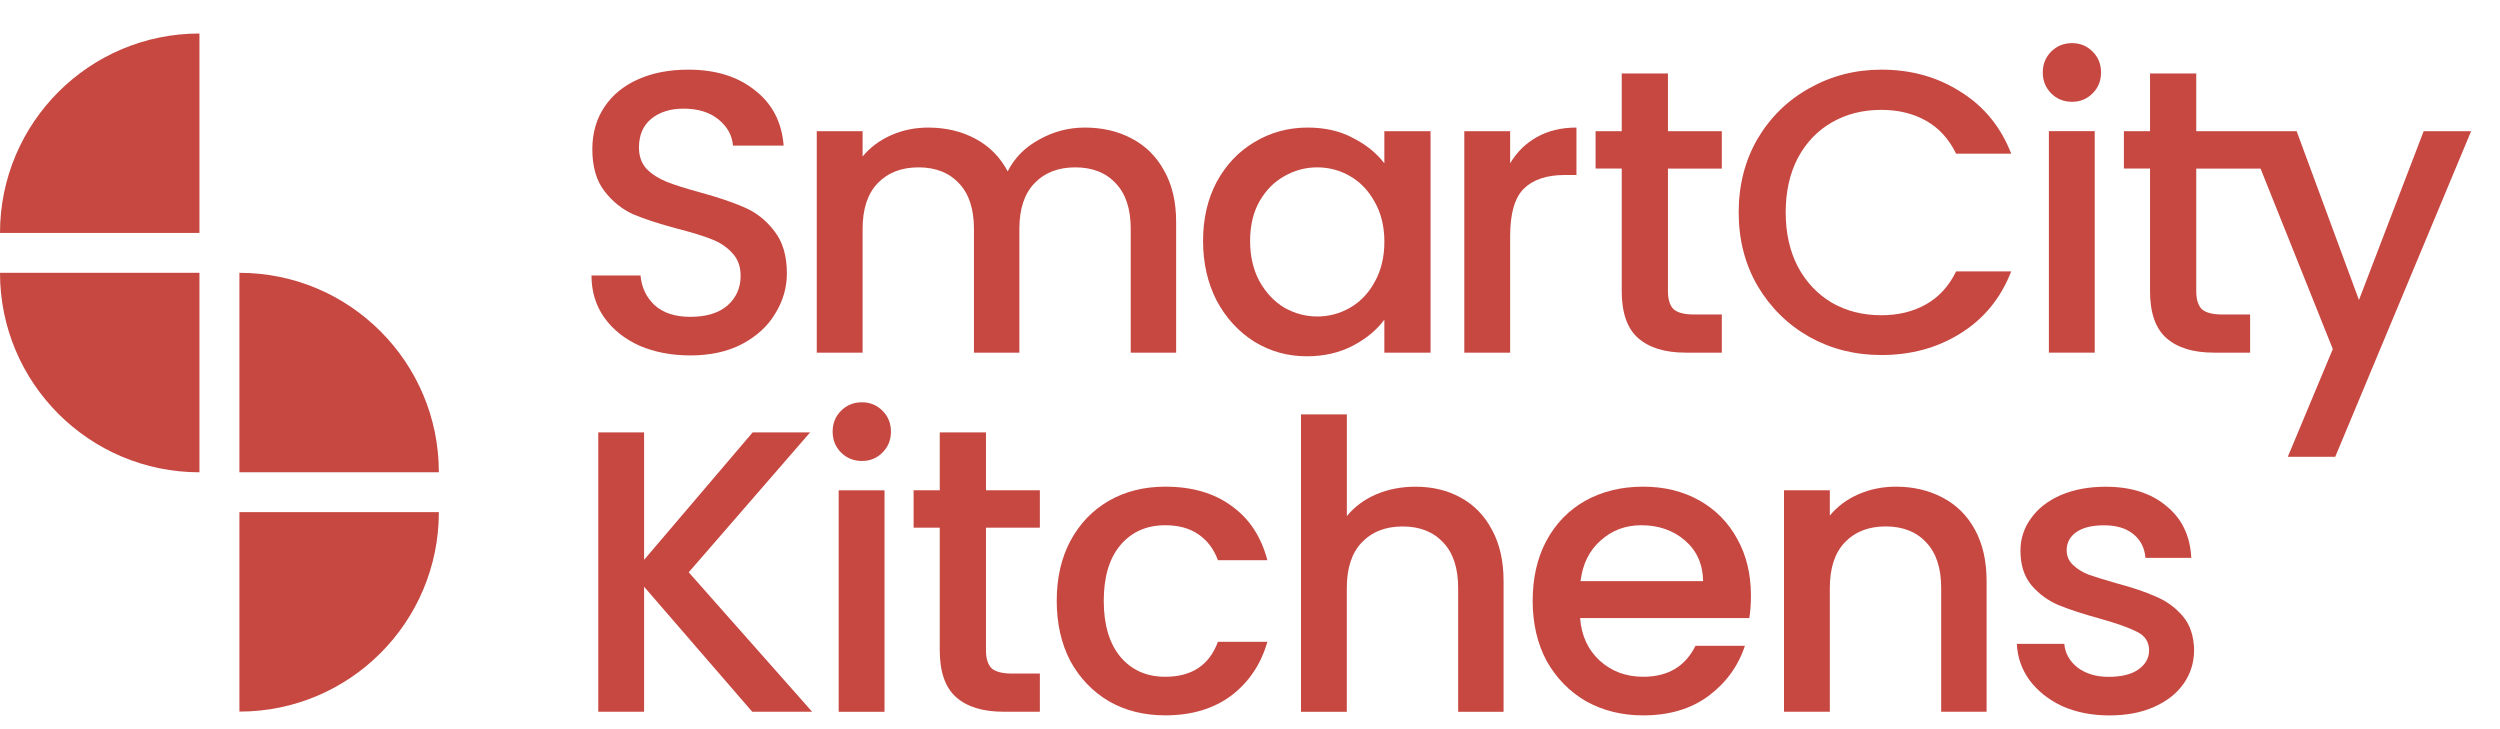 <svg width="72" height="21" viewBox="0 0 72 21" fill="none" xmlns="http://www.w3.org/2000/svg">
<path d="M21.446 5.976C21.114 5.829 20.682 5.683 20.149 5.537C19.748 5.428 19.432 5.328 19.201 5.236C18.969 5.143 18.776 5.019 18.622 4.865C18.475 4.703 18.402 4.498 18.402 4.252C18.402 3.889 18.522 3.611 18.761 3.418C19 3.225 19.309 3.129 19.687 3.129C20.104 3.129 20.439 3.233 20.694 3.441C20.949 3.65 21.087 3.9 21.11 4.194H22.569C22.516 3.514 22.238 2.982 21.736 2.596C21.242 2.202 20.605 2.006 19.826 2.006C19.278 2.006 18.795 2.098 18.378 2.284C17.962 2.469 17.637 2.735 17.406 3.082C17.175 3.43 17.059 3.835 17.059 4.298C17.059 4.799 17.175 5.201 17.406 5.502C17.637 5.802 17.915 6.026 18.239 6.173C18.571 6.312 18.999 6.451 19.524 6.59C19.941 6.698 20.265 6.798 20.497 6.891C20.736 6.983 20.933 7.114 21.087 7.285C21.249 7.454 21.33 7.674 21.33 7.944C21.33 8.292 21.203 8.577 20.948 8.801C20.693 9.017 20.339 9.125 19.883 9.125C19.443 9.125 19.1 9.013 18.853 8.789C18.614 8.565 18.478 8.28 18.447 7.933H17.035C17.035 8.396 17.158 8.801 17.405 9.148C17.653 9.495 17.992 9.765 18.424 9.959C18.857 10.144 19.343 10.236 19.883 10.236C20.454 10.236 20.948 10.128 21.365 9.912C21.789 9.688 22.11 9.395 22.326 9.032C22.55 8.669 22.662 8.283 22.662 7.875C22.662 7.366 22.542 6.96 22.303 6.659C22.071 6.35 21.785 6.123 21.446 5.976Z" fill="#C74741"/>
<path d="M32.588 3.986C32.194 3.778 31.746 3.674 31.245 3.674C30.774 3.674 30.334 3.79 29.925 4.021C29.516 4.244 29.216 4.55 29.022 4.936C28.806 4.527 28.497 4.214 28.096 3.998C27.695 3.782 27.239 3.674 26.73 3.674C26.352 3.674 25.997 3.747 25.665 3.894C25.334 4.04 25.06 4.244 24.843 4.507V3.778H23.523V10.157H24.843V6.591C24.843 6.02 24.986 5.584 25.271 5.283C25.565 4.974 25.959 4.82 26.452 4.82C26.947 4.82 27.336 4.974 27.622 5.283C27.908 5.584 28.05 6.02 28.05 6.591V10.157H29.358V6.591C29.358 6.02 29.501 5.584 29.787 5.283C30.08 4.974 30.474 4.82 30.968 4.82C31.462 4.82 31.851 4.974 32.137 5.283C32.423 5.584 32.565 6.02 32.565 6.591V10.157H33.873V6.394C33.873 5.816 33.758 5.321 33.526 4.913C33.302 4.503 32.99 4.195 32.588 3.986Z" fill="#C74741"/>
<path d="M39.87 4.704C39.646 4.41 39.345 4.167 38.967 3.975C38.596 3.774 38.16 3.674 37.658 3.674C37.103 3.674 36.593 3.813 36.13 4.091C35.675 4.36 35.312 4.742 35.042 5.237C34.78 5.73 34.648 6.298 34.648 6.938C34.648 7.578 34.78 8.153 35.042 8.663C35.312 9.164 35.675 9.558 36.13 9.844C36.586 10.122 37.087 10.261 37.635 10.261C38.129 10.261 38.569 10.16 38.955 9.96C39.341 9.759 39.646 9.509 39.869 9.207V10.156H41.2V3.778H39.869V4.704H39.87ZM39.592 8.119C39.415 8.443 39.179 8.69 38.886 8.86C38.593 9.03 38.276 9.115 37.937 9.115C37.605 9.115 37.288 9.03 36.987 8.86C36.694 8.682 36.455 8.428 36.27 8.096C36.092 7.764 36.003 7.378 36.003 6.939C36.003 6.499 36.092 6.12 36.27 5.804C36.455 5.48 36.694 5.237 36.987 5.075C37.281 4.905 37.597 4.82 37.937 4.82C38.276 4.82 38.593 4.905 38.886 5.075C39.179 5.245 39.415 5.492 39.592 5.816C39.777 6.14 39.87 6.522 39.87 6.962C39.87 7.402 39.777 7.787 39.592 8.119Z" fill="#C74741"/>
<path d="M43.492 4.704V3.778H42.172V10.156H43.492V6.799C43.492 6.151 43.623 5.695 43.886 5.433C44.156 5.17 44.549 5.04 45.066 5.04H45.402V3.674C44.962 3.674 44.58 3.766 44.256 3.952C43.94 4.128 43.685 4.379 43.492 4.704Z" fill="#C74741"/>
<path d="M48.037 2.115H46.706V3.778H45.953V4.854H46.706V8.385C46.706 9.01 46.864 9.462 47.181 9.739C47.497 10.017 47.952 10.156 48.546 10.156H49.588V9.057H48.778C48.508 9.057 48.314 9.006 48.199 8.906C48.091 8.798 48.037 8.625 48.037 8.386V4.855H49.588V3.779H48.037V2.115Z" fill="#C74741"/>
<path d="M52.76 3.523C53.177 3.283 53.651 3.164 54.184 3.164C54.67 3.164 55.098 3.268 55.468 3.476C55.839 3.684 56.128 4.001 56.336 4.425H57.923C57.622 3.653 57.136 3.059 56.464 2.643C55.8 2.218 55.04 2.006 54.184 2.006C53.435 2.006 52.745 2.183 52.112 2.539C51.486 2.886 50.989 3.372 50.618 3.997C50.256 4.622 50.074 5.329 50.074 6.116C50.074 6.903 50.256 7.609 50.618 8.234C50.989 8.859 51.486 9.349 52.112 9.704C52.737 10.052 53.428 10.225 54.184 10.225C55.04 10.225 55.801 10.017 56.464 9.6C57.136 9.183 57.621 8.589 57.923 7.817H56.336C56.128 8.242 55.839 8.558 55.468 8.766C55.098 8.975 54.67 9.079 54.184 9.079C53.651 9.079 53.177 8.959 52.76 8.72C52.343 8.473 52.015 8.125 51.776 7.678C51.544 7.23 51.428 6.709 51.428 6.115C51.428 5.521 51.544 5 51.776 4.553C52.015 4.105 52.343 3.762 52.76 3.523Z" fill="#C74741"/>
<path d="M59.677 1.242C59.438 1.242 59.237 1.323 59.075 1.485C58.913 1.647 58.832 1.847 58.832 2.087C58.832 2.326 58.913 2.527 59.075 2.689C59.237 2.851 59.438 2.932 59.677 2.932C59.908 2.932 60.105 2.851 60.267 2.689C60.429 2.527 60.51 2.326 60.51 2.087C60.51 1.848 60.429 1.647 60.267 1.485C60.105 1.323 59.908 1.242 59.677 1.242Z" fill="#C74741"/>
<path d="M60.328 3.777H59.008V10.156H60.328V3.777Z" fill="#C74741"/>
<path d="M69.802 3.778L67.938 8.64L66.143 3.778H65.418H64.673H63.252V2.115H61.921V3.778H61.168V4.854H61.921V8.385C61.921 9.01 62.079 9.462 62.395 9.739C62.712 10.017 63.167 10.156 63.761 10.156H64.803V9.057H63.992C63.722 9.057 63.529 9.006 63.414 8.906C63.306 8.798 63.252 8.625 63.252 8.386V4.855H65.104L67.185 10.053L65.889 13.155H67.255L71.168 3.779H69.802V3.778Z" fill="#C74741"/>
<path d="M21.664 20.498L18.55 16.898V20.498H17.23V12.453H18.55V16.123L21.676 12.453H23.331L19.835 16.482L23.389 20.498H21.664V20.498Z" fill="#C74741"/>
<path d="M24.826 13.276C24.587 13.276 24.386 13.195 24.223 13.033C24.061 12.871 23.98 12.67 23.98 12.431C23.98 12.191 24.061 11.991 24.223 11.829C24.385 11.667 24.587 11.586 24.826 11.586C25.057 11.586 25.254 11.667 25.416 11.829C25.578 11.991 25.659 12.191 25.659 12.431C25.659 12.67 25.578 12.871 25.416 13.033C25.254 13.195 25.057 13.276 24.826 13.276ZM25.474 14.121V20.5H24.154V14.121H25.474Z" fill="#C74741"/>
<path d="M28.396 15.197V18.727C28.396 18.966 28.45 19.14 28.558 19.248C28.674 19.348 28.867 19.398 29.137 19.398H29.948V20.498H28.906C28.311 20.498 27.855 20.36 27.54 20.082C27.223 19.804 27.065 19.352 27.065 18.727V15.197H26.312V14.12H27.065V12.453H28.396V14.12H29.948V15.197H28.396Z" fill="#C74741"/>
<path d="M30.434 17.303C30.434 16.647 30.565 16.072 30.827 15.578C31.098 15.076 31.468 14.691 31.939 14.421C32.409 14.151 32.95 14.016 33.559 14.016C34.331 14.016 34.968 14.201 35.469 14.571C35.979 14.934 36.322 15.455 36.5 16.134H35.076C34.96 15.817 34.775 15.57 34.52 15.393C34.266 15.215 33.946 15.127 33.559 15.127C33.02 15.127 32.587 15.319 32.263 15.705C31.947 16.083 31.788 16.616 31.788 17.303C31.788 17.989 31.947 18.526 32.263 18.912C32.587 19.298 33.02 19.491 33.559 19.491C34.324 19.491 34.829 19.155 35.076 18.484H36.5C36.315 19.132 35.967 19.649 35.458 20.035C34.949 20.413 34.316 20.602 33.559 20.602C32.95 20.602 32.409 20.467 31.939 20.197C31.468 19.919 31.098 19.533 30.827 19.04C30.565 18.538 30.434 17.959 30.434 17.303Z" fill="#C74741"/>
<path d="M40.768 14.017C41.254 14.017 41.686 14.121 42.064 14.329C42.45 14.538 42.751 14.846 42.967 15.255C43.192 15.664 43.303 16.158 43.303 16.737V20.5H41.995V16.934C41.995 16.363 41.853 15.927 41.567 15.626C41.281 15.317 40.892 15.162 40.397 15.162C39.903 15.162 39.51 15.316 39.216 15.626C38.931 15.927 38.788 16.363 38.788 16.934V20.5H37.469V11.934H38.789V14.863C39.013 14.592 39.294 14.384 39.634 14.237C39.981 14.09 40.359 14.017 40.768 14.017Z" fill="#C74741"/>
<path d="M50.427 17.153C50.427 17.392 50.412 17.608 50.38 17.801H45.507C45.546 18.31 45.735 18.719 46.074 19.028C46.414 19.337 46.831 19.491 47.324 19.491C48.035 19.491 48.536 19.194 48.829 18.6H50.253C50.06 19.186 49.709 19.668 49.2 20.047C48.698 20.417 48.073 20.603 47.324 20.603C46.715 20.603 46.167 20.467 45.68 20.197C45.202 19.919 44.824 19.533 44.546 19.04C44.276 18.538 44.141 17.959 44.141 17.303C44.141 16.647 44.272 16.072 44.534 15.578C44.805 15.076 45.179 14.691 45.657 14.421C46.144 14.151 46.699 14.016 47.324 14.016C47.927 14.016 48.463 14.146 48.934 14.409C49.404 14.671 49.771 15.042 50.033 15.521C50.296 15.991 50.427 16.535 50.427 17.153ZM49.05 16.736C49.042 16.25 48.868 15.86 48.529 15.567C48.19 15.273 47.769 15.127 47.267 15.127C46.812 15.127 46.422 15.274 46.098 15.567C45.773 15.852 45.581 16.242 45.519 16.736H49.05Z" fill="#C74741"/>
<path d="M54.598 14.016C55.1 14.016 55.547 14.12 55.941 14.328C56.342 14.536 56.655 14.845 56.878 15.254C57.102 15.663 57.214 16.157 57.214 16.736V20.498H55.906V16.933C55.906 16.361 55.763 15.926 55.477 15.624C55.192 15.315 54.802 15.161 54.308 15.161C53.814 15.161 53.421 15.315 53.127 15.624C52.842 15.925 52.699 16.361 52.699 16.933V20.498H51.379V14.12H52.699V14.849C52.915 14.586 53.189 14.382 53.521 14.236C53.861 14.088 54.22 14.016 54.598 14.016Z" fill="#C74741"/>
<path d="M60.748 20.604C60.246 20.604 59.795 20.515 59.394 20.338C59 20.152 58.688 19.905 58.456 19.597C58.225 19.28 58.101 18.929 58.086 18.543H59.452C59.475 18.813 59.602 19.041 59.834 19.226C60.073 19.404 60.37 19.493 60.725 19.493C61.095 19.493 61.381 19.423 61.582 19.284C61.79 19.137 61.894 18.952 61.894 18.729C61.894 18.489 61.778 18.312 61.547 18.196C61.322 18.08 60.964 17.953 60.47 17.814C59.992 17.683 59.602 17.555 59.301 17.432C59 17.308 58.737 17.12 58.514 16.865C58.297 16.61 58.189 16.275 58.189 15.858C58.189 15.518 58.289 15.21 58.49 14.932C58.691 14.646 58.977 14.423 59.347 14.261C59.725 14.098 60.157 14.018 60.643 14.018C61.368 14.018 61.952 14.203 62.391 14.573C62.839 14.935 63.078 15.433 63.109 16.067H61.789C61.766 15.78 61.65 15.553 61.442 15.383C61.233 15.213 60.952 15.129 60.597 15.129C60.249 15.129 59.983 15.194 59.798 15.325C59.613 15.456 59.52 15.63 59.52 15.846C59.52 16.016 59.582 16.159 59.706 16.274C59.829 16.39 59.979 16.483 60.157 16.552C60.334 16.614 60.597 16.695 60.944 16.795C61.407 16.918 61.785 17.046 62.078 17.177C62.379 17.3 62.638 17.485 62.854 17.733C63.07 17.979 63.182 18.308 63.19 18.717C63.19 19.079 63.089 19.403 62.889 19.689C62.688 19.975 62.403 20.198 62.032 20.361C61.67 20.523 61.242 20.604 60.748 20.604Z" fill="#C74741"/>
<path d="M12.639 14.75C12.639 17.922 10.067 20.494 6.895 20.494V14.75H12.639Z" fill="#C74741"/>
<path d="M12.639 13.602C12.639 10.43 10.067 7.857 6.895 7.857V13.602H12.639Z" fill="#C74741"/>
<path d="M0 6.709C0 3.537 2.572 0.965 5.744 0.965V6.709H0V6.709Z" fill="#C74741"/>
<path d="M0 7.857C0 11.03 2.572 13.602 5.744 13.602V7.857H0Z" fill="#C74741"/>
</svg>
